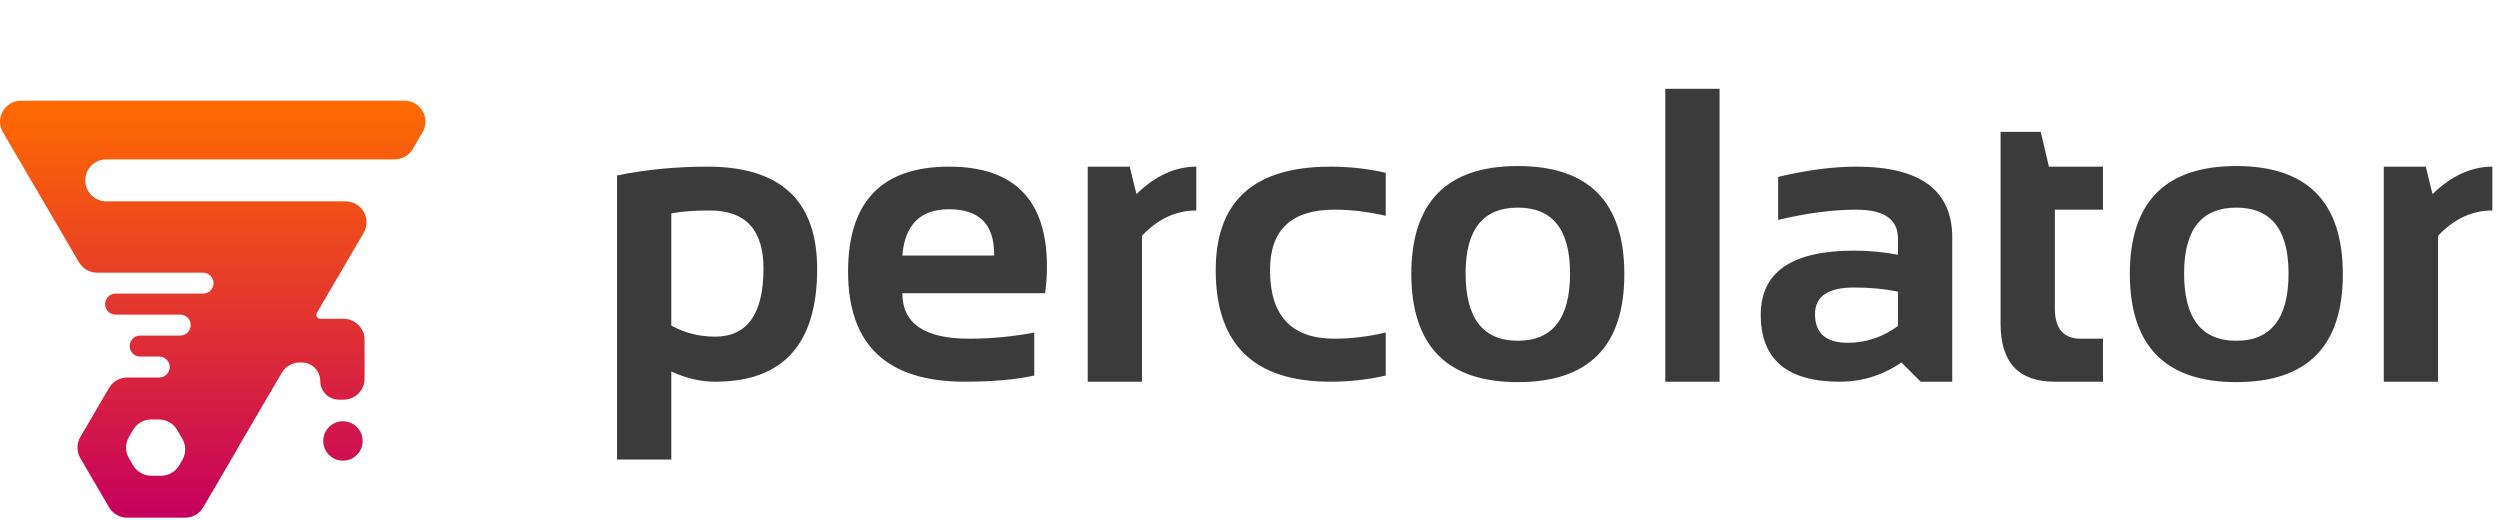 <svg width="596" height="124" viewBox="0 0 596 124" fill="none" xmlns="http://www.w3.org/2000/svg">
<path fill-rule="evenodd" clip-rule="evenodd" d="M56.771 106.722C56.777 106.712 56.777 106.699 56.771 106.689V106.689C56.765 106.679 56.765 106.667 56.771 106.657L67.19 88.854C68.072 87.347 69.687 86.421 71.433 86.421H71.922C74.368 86.421 76.35 88.403 76.35 90.849V90.849C76.35 93.295 78.333 95.278 80.779 95.278H81.913C84.675 95.278 86.913 93.039 86.913 90.278L86.913 86.421V81C86.913 78.239 84.675 76 81.913 76H76.35V76C75.625 76 75.173 75.212 75.54 74.586L86.695 55.526C88.645 52.192 86.241 48 82.379 48L25.326 48C22.565 48 20.326 45.761 20.326 43V43C20.326 40.239 22.565 38 25.326 38L94.084 38C95.86 38 97.502 37.058 98.399 35.526L100.74 31.526C102.691 28.192 100.287 24 96.425 24L5.008 24C1.145 24 -1.258 28.192 0.692 31.526L18.834 62.526C19.731 64.058 21.374 65 23.15 65L48.409 65C49.79 65 50.909 66.119 50.909 67.5V67.5C50.909 68.881 49.79 70 48.409 70L27.569 70C25.637 70 24.435 72.096 25.411 73.763V73.763C25.859 74.529 26.681 75 27.569 75L42.957 75C44.338 75 45.457 76.119 45.457 77.5V77.5C45.457 78.881 44.338 80 42.957 80L33.421 80C31.49 80 30.288 82.096 31.263 83.763V83.763C31.712 84.529 32.533 85 33.421 85H37.957C39.338 85 40.457 86.119 40.457 87.5V87.5C40.457 88.881 39.338 90 37.957 90H34.913H30.318C28.542 90 26.899 90.942 26.002 92.475L19.152 104.18C18.239 105.74 18.239 107.671 19.152 109.231L26.002 120.937C26.899 122.469 28.542 123.411 30.318 123.411H44.137C45.913 123.411 47.555 122.469 48.452 120.937L56.771 106.722ZM31.737 102.475C32.634 100.942 34.276 100 36.052 100H37.898C39.674 100 41.317 100.942 42.214 102.475L43.464 104.611C44.377 106.171 44.377 108.102 43.464 109.662L42.718 110.937C41.821 112.469 40.178 113.411 38.402 113.411H36.052C34.276 113.411 32.634 112.469 31.737 110.937L30.738 109.231C29.826 107.671 29.826 105.74 30.738 104.18L31.737 102.475ZM85.058 101.778C86.924 103.619 86.924 106.63 85.058 108.471V108.471C83.228 110.276 80.286 110.276 78.456 108.471V108.471C76.59 106.63 76.59 103.619 78.456 101.778V101.778C80.286 99.972 83.228 99.972 85.058 101.778V101.778Z" fill="url(#paint0_linear)"/>
<path d="M160.043 77.621C163.266 79.379 166.732 80.258 170.443 80.258C178.158 80.258 182.016 74.838 182.016 63.998C182.016 54.786 177.751 50.18 169.223 50.18C165.544 50.18 162.484 50.408 160.043 50.863V77.621ZM147.104 41.83C153.907 40.43 161.101 39.73 168.686 39.73C186.101 39.73 194.809 47.852 194.809 64.096C194.809 82.032 186.703 91 170.492 91C167.042 91 163.559 90.186 160.043 88.559V109.555H147.104V41.83ZM226.254 39.73C241.814 39.73 249.594 47.673 249.594 63.559C249.594 65.674 249.447 67.79 249.154 69.906H215.121C215.121 77.133 220.427 80.746 231.039 80.746C236.215 80.746 241.391 80.258 246.566 79.281V89.535C242.042 90.512 236.54 91 230.062 91C211.475 91 202.182 82.26 202.182 64.779C202.182 48.08 210.206 39.73 226.254 39.73ZM215.121 60.922H236.996V60.531C236.996 53.435 233.415 49.887 226.254 49.887C219.418 49.887 215.707 53.565 215.121 60.922ZM259.311 91V39.73H269.32L270.932 46.273C275.424 41.911 280.176 39.73 285.189 39.73V50.18C280.372 50.18 276.059 52.182 272.25 56.185V91H259.311ZM330.355 89.535C326.124 90.512 321.729 91 317.172 91C298.943 91 289.828 82.13 289.828 64.389C289.828 47.95 298.943 39.73 317.172 39.73C321.729 39.73 326.124 40.219 330.355 41.195V51.449C326.124 50.473 322.055 49.984 318.148 49.984C307.895 49.984 302.768 54.786 302.768 64.389C302.768 75.294 307.895 80.746 318.148 80.746C322.055 80.746 326.124 80.258 330.355 79.281V89.535ZM349.398 65.17C349.398 75.88 353.549 81.234 361.85 81.234C370.15 81.234 374.301 75.88 374.301 65.17C374.301 54.721 370.15 49.496 361.85 49.496C353.549 49.496 349.398 54.721 349.398 65.17ZM336.459 65.365C336.459 48.178 344.923 39.584 361.85 39.584C378.777 39.584 387.24 48.178 387.24 65.365C387.24 82.52 378.777 91.098 361.85 91.098C344.988 91.098 336.524 82.52 336.459 65.365ZM409.945 21.176V91H397.006V21.176H409.945ZM419.76 75.033C419.76 64.844 427.182 59.75 442.025 59.75C445.508 59.75 448.992 60.075 452.475 60.727V56.869C452.475 52.279 449.171 49.984 442.562 49.984C436.964 49.984 430.746 50.798 423.91 52.426V42.172C430.746 40.544 436.964 39.73 442.562 39.73C457.797 39.73 465.414 45.362 465.414 56.625V91H457.895L453.305 86.41C448.845 89.47 443.93 91 438.559 91C426.026 91 419.76 85.678 419.76 75.033ZM452.475 69.516C449.219 68.865 445.736 68.539 442.025 68.539C435.808 68.539 432.699 70.655 432.699 74.887C432.699 79.444 435.303 81.723 440.512 81.723C444.809 81.723 448.796 80.388 452.475 77.719V69.516ZM476.938 31.43H486.508L488.461 39.73H501.352V49.984H489.877V73.568C489.877 78.353 491.944 80.746 496.078 80.746H501.352V91H489.828C481.234 91 476.938 86.394 476.938 77.182V31.43ZM520.688 65.17C520.688 75.88 524.838 81.234 533.139 81.234C541.439 81.234 545.59 75.88 545.59 65.17C545.59 54.721 541.439 49.496 533.139 49.496C524.838 49.496 520.688 54.721 520.688 65.17ZM507.748 65.365C507.748 48.178 516.212 39.584 533.139 39.584C550.066 39.584 558.529 48.178 558.529 65.365C558.529 82.52 550.066 91.098 533.139 91.098C516.277 91.098 507.813 82.52 507.748 65.365ZM568.295 91V39.73H578.305L579.916 46.273C584.408 41.911 589.161 39.73 594.174 39.73V50.18C589.356 50.18 585.043 52.182 581.234 56.185V91H568.295Z" fill="#3B3B3B"/>
<defs>
<linearGradient id="paint0_linear" x1="50.716" y1="24" x2="50.716" y2="123.411" gradientUnits="userSpaceOnUse">
<stop stop-color="#FF6B00"/>
<stop offset="1" stop-color="#C5005E"/>
</linearGradient>
</defs>
</svg>
